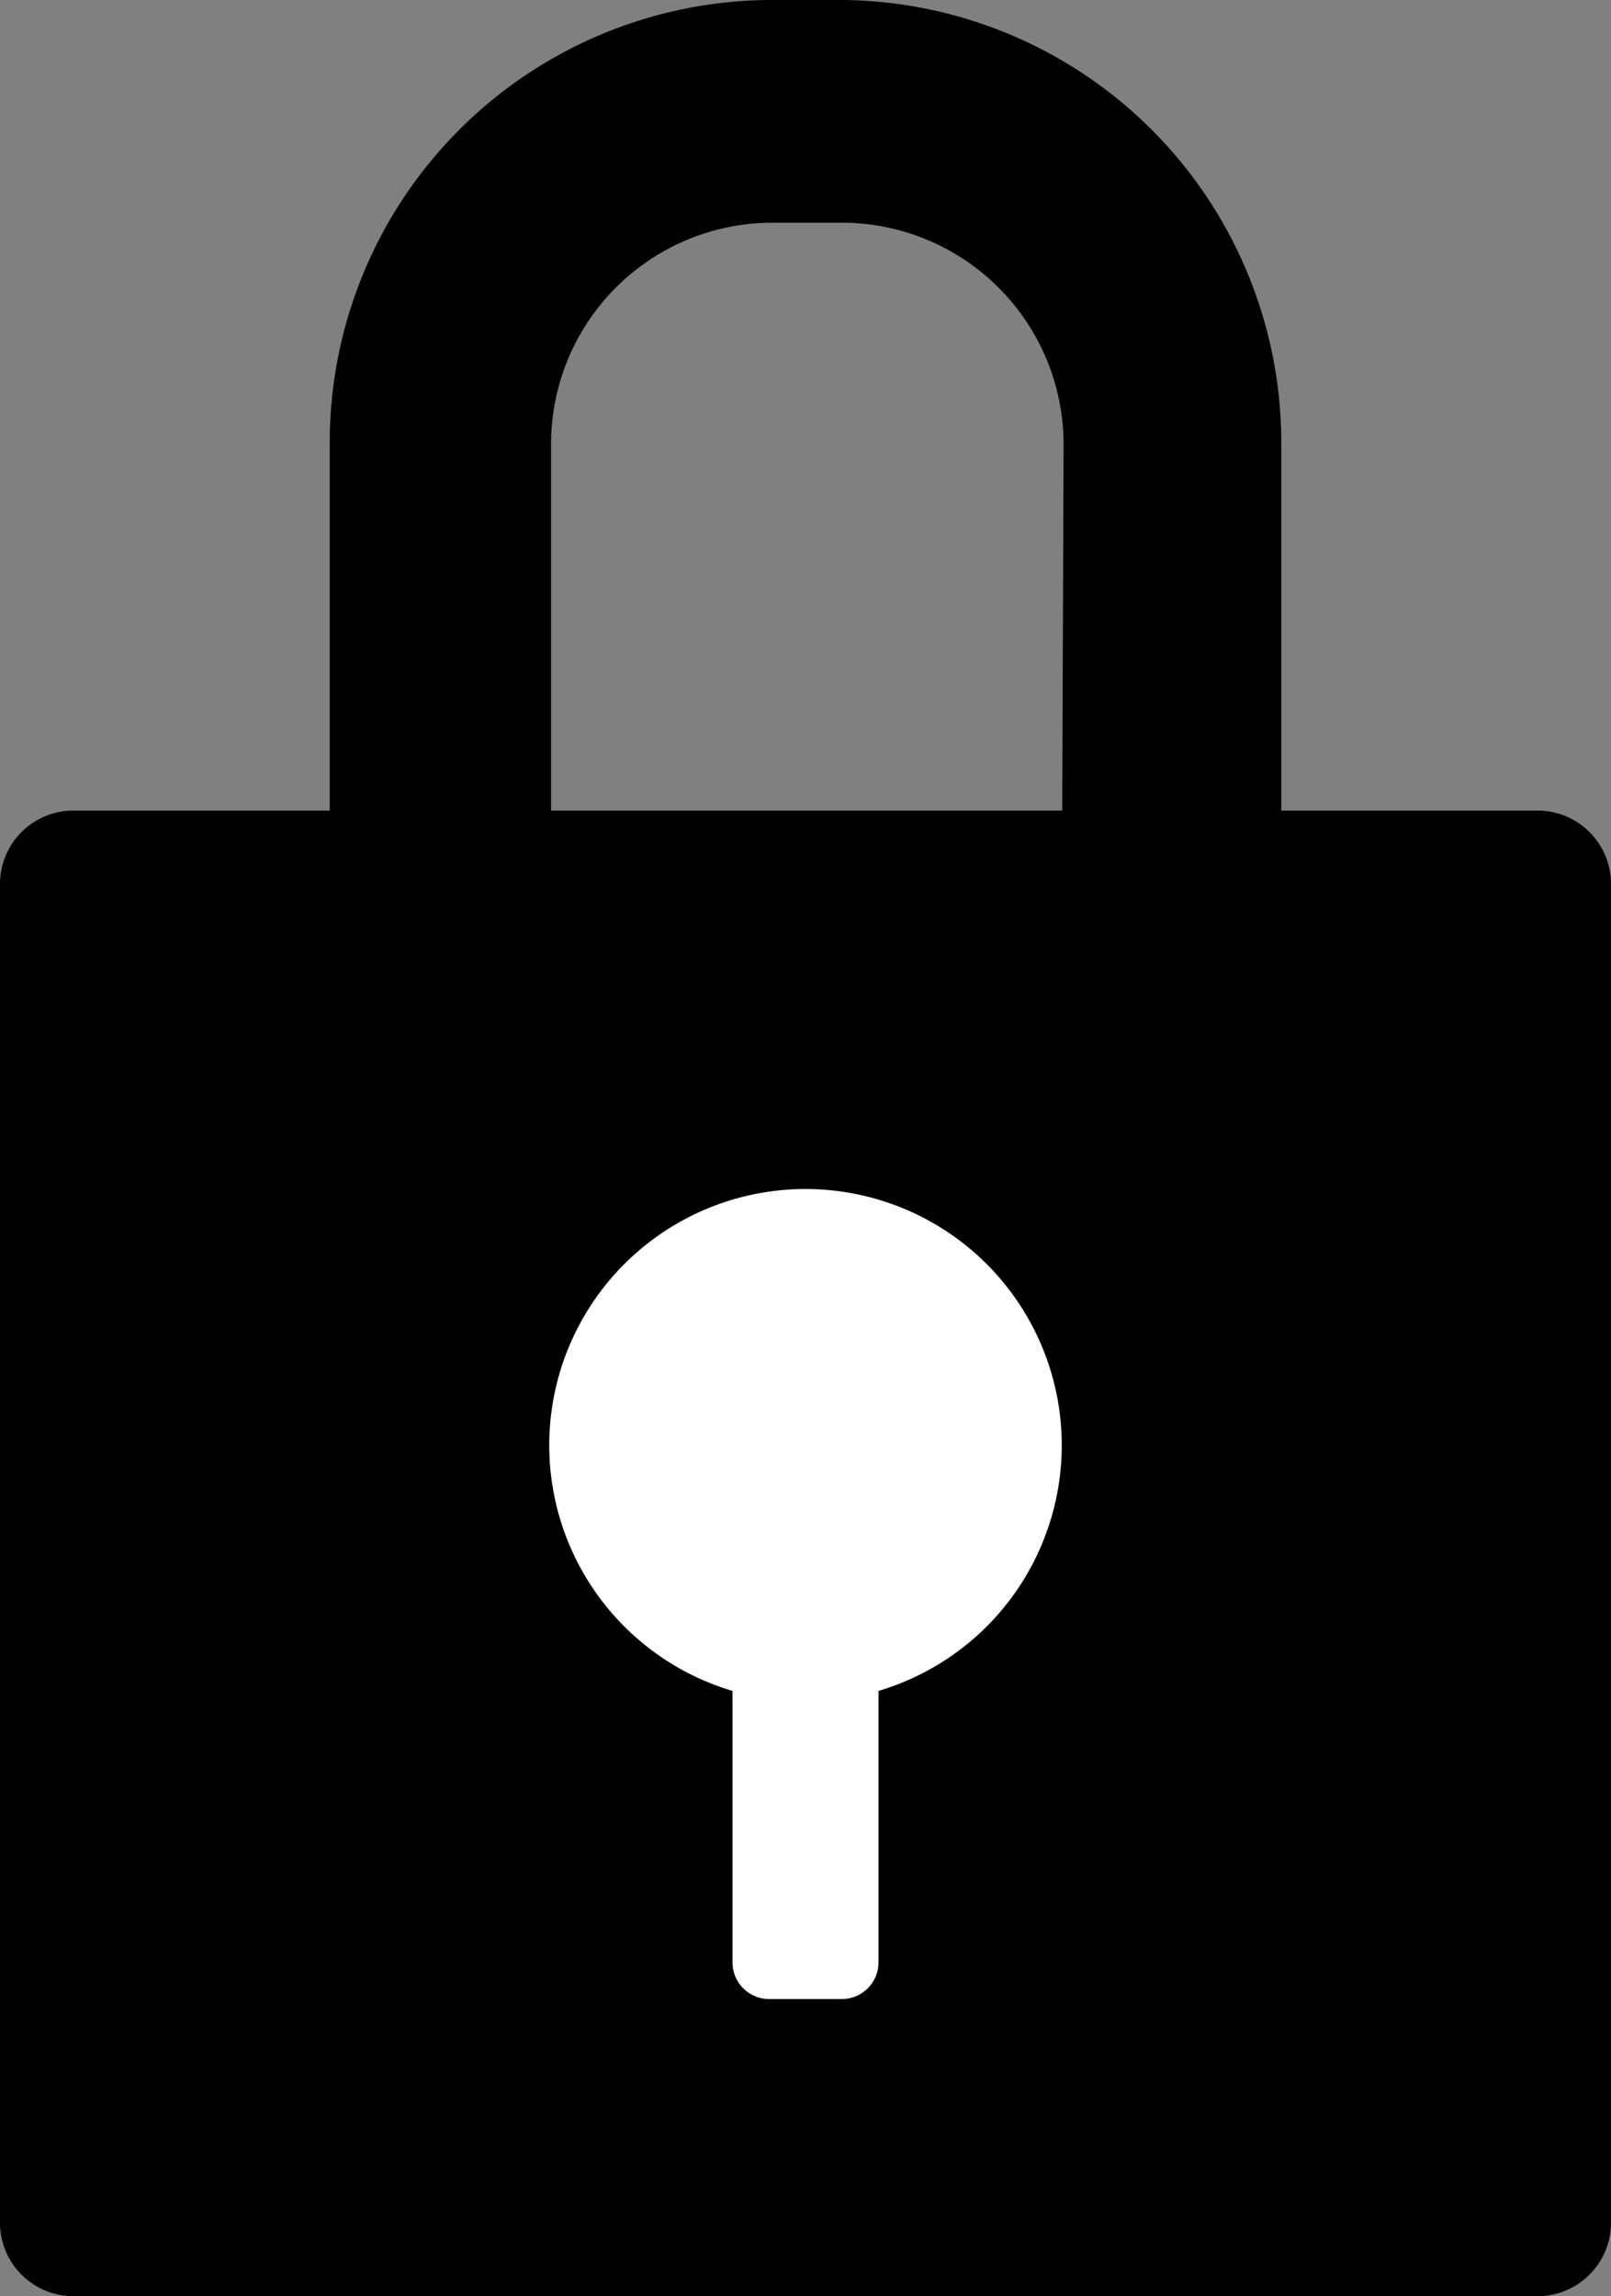 <svg xmlns="http://www.w3.org/2000/svg" viewBox="0 0 35.08 50"><rect x="0" y="0" width="35.08" height="50" fill="#808080" stroke="none"/><defs><style>.cls-1{fill:#fff;}</style></defs><g id="レイヤー_2" data-name="レイヤー 2"><g id="ヘッダー_フッダー" data-name="ヘッダー/フッダー"><rect class="cls-1" x="7.07" y="23.53" width="20.57" height="23.37"/><path d="M33.48,17.65H27.9V9.71A9.64,9.64,0,0,0,18.34,0h-1.6A9.64,9.64,0,0,0,7.18,9.71v7.94H1.59A1.6,1.6,0,0,0,0,19.27V48.38A1.6,1.6,0,0,0,1.59,50H33.48a1.6,1.6,0,0,0,1.6-1.62V19.27A1.6,1.6,0,0,0,33.48,17.65ZM19.13,36.82v5.9a.8.8,0,0,1-.79.81h-1.6a.8.8,0,0,1-.79-.81v-5.9a5.58,5.58,0,1,1,3.18,0Zm4-19.17H12V9.71a4.82,4.82,0,0,1,4.78-4.86h1.6a4.83,4.83,0,0,1,4.78,4.86Z"/></g></g></svg>